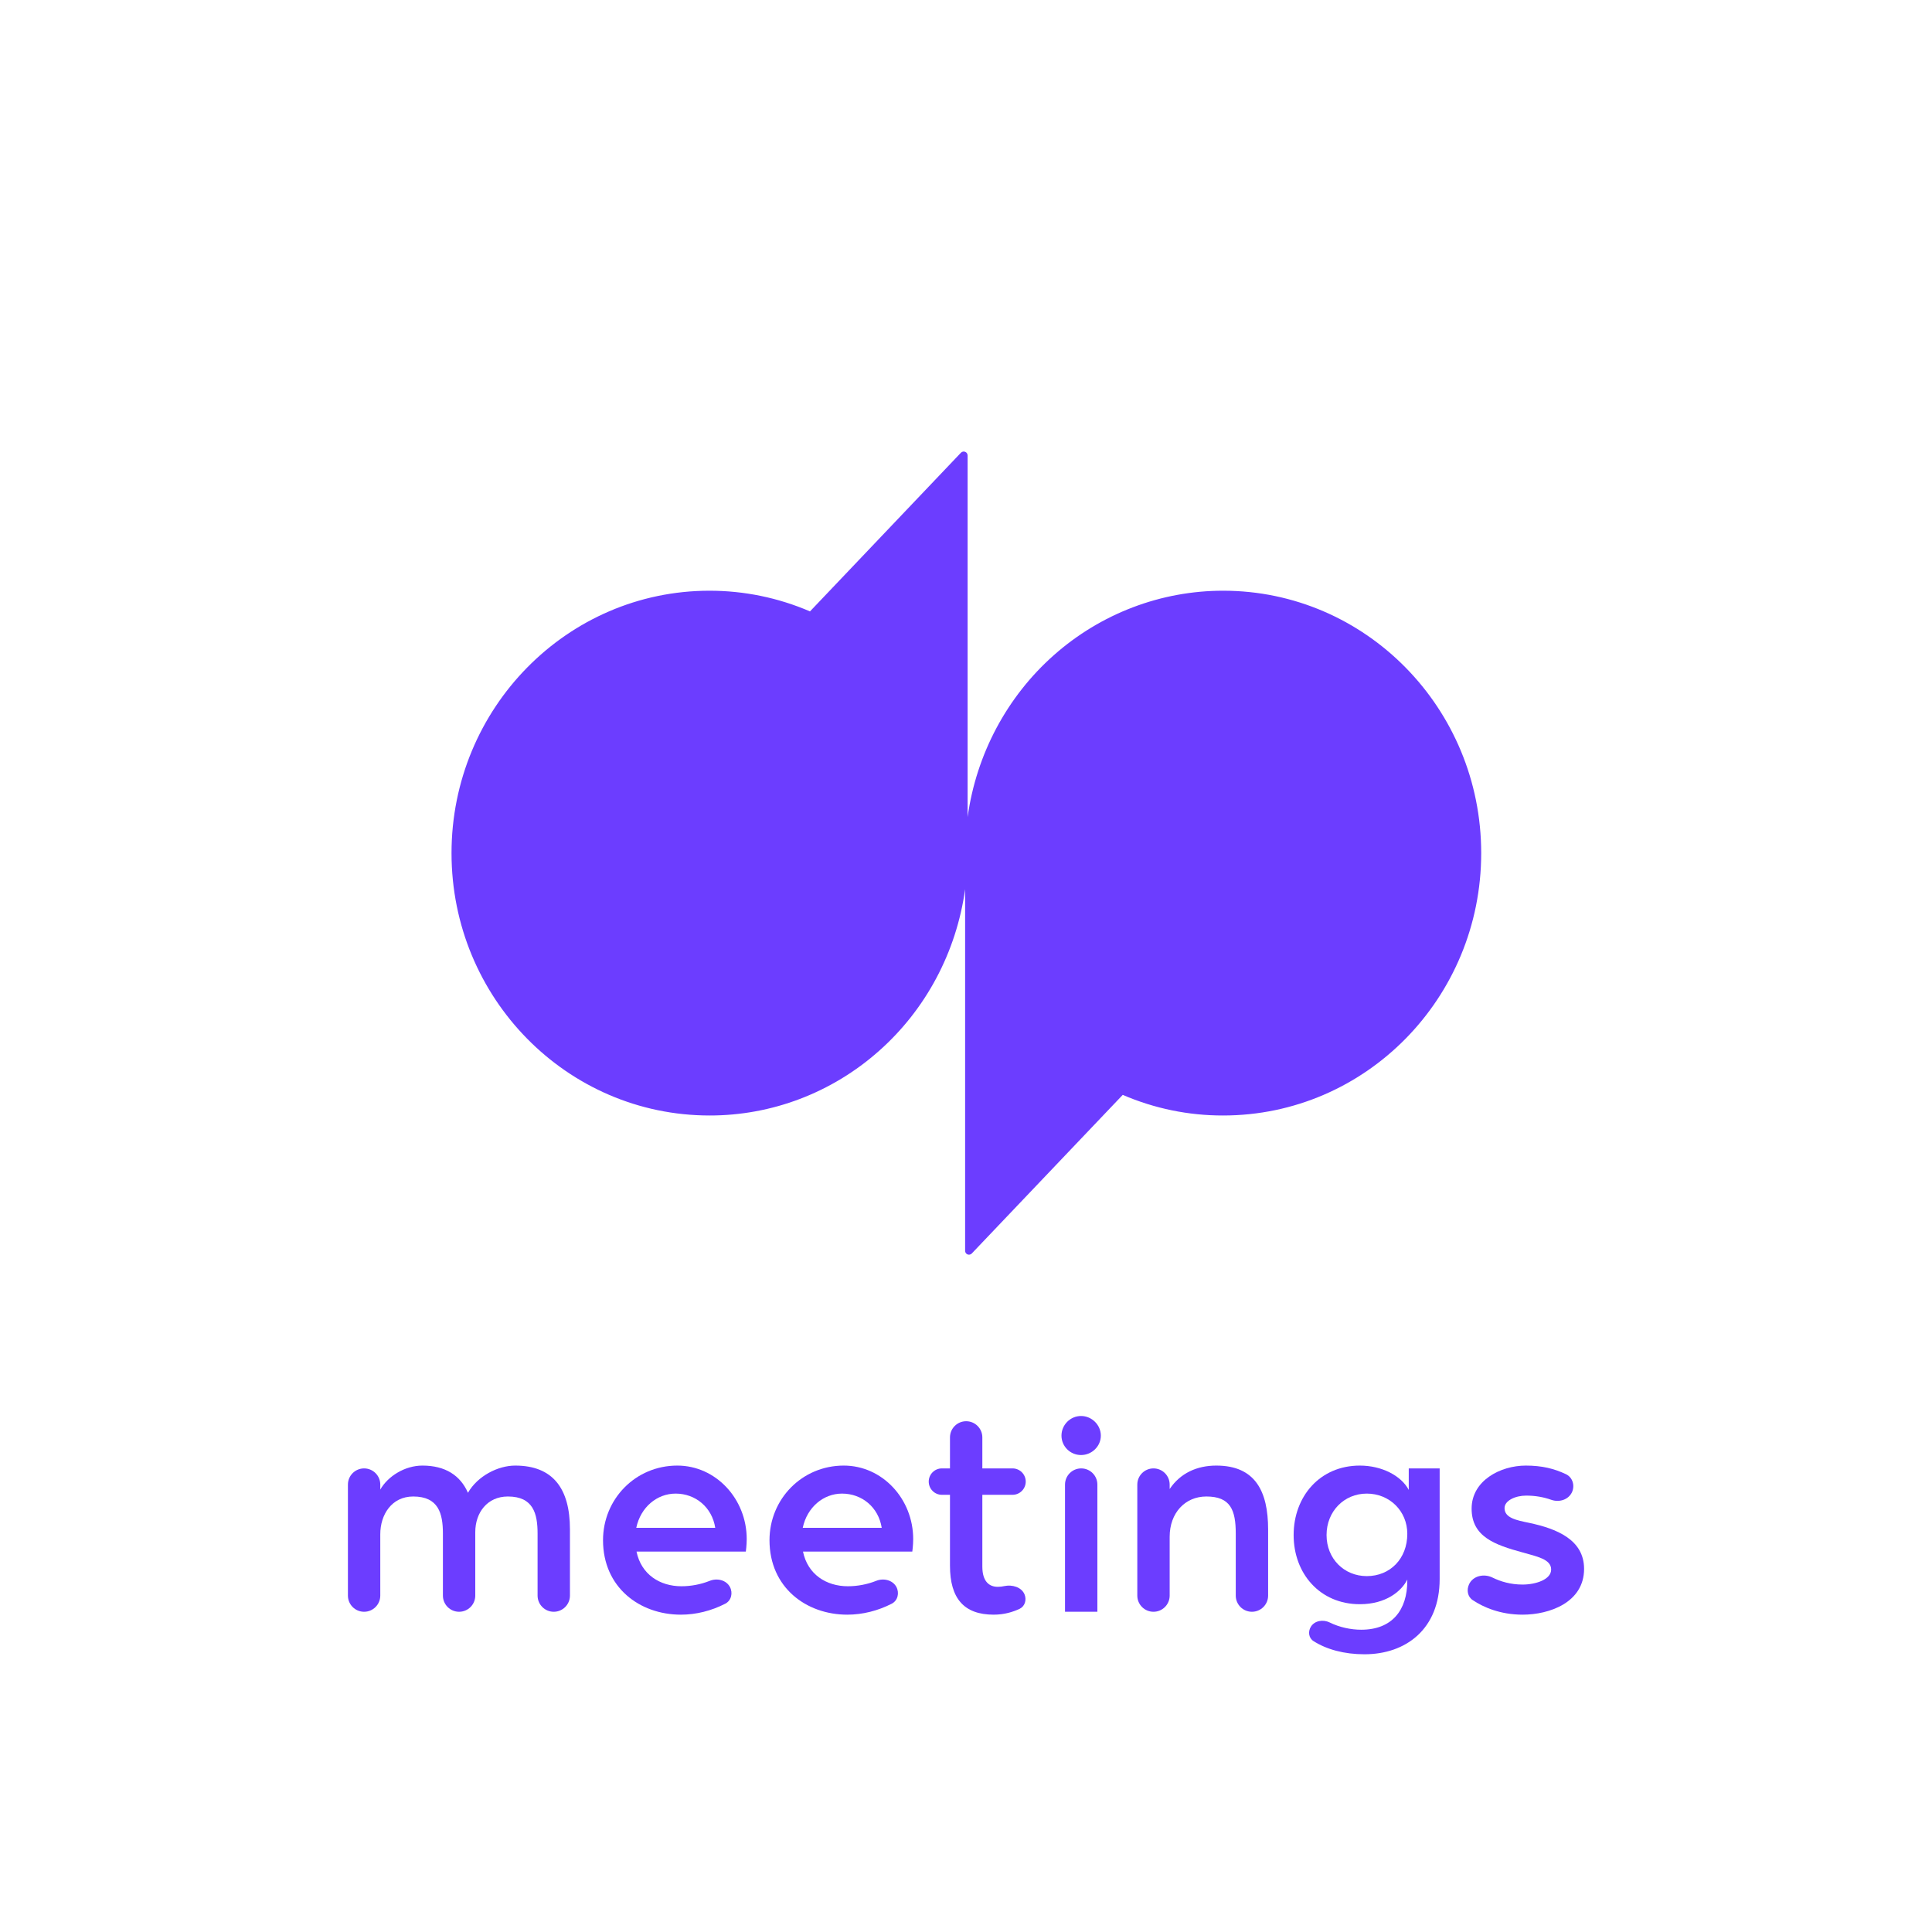 <svg width="24" height="24" viewBox="0 0 24 24" fill="none" xmlns="http://www.w3.org/2000/svg">
<path d="M15.194 7.338C14.422 7.338 13.675 7.622 13.092 8.138C12.508 8.655 12.128 9.37 12.02 10.15V5.658C12.02 5.649 12.017 5.639 12.012 5.631C12.007 5.623 11.999 5.616 11.99 5.613C11.981 5.609 11.971 5.608 11.962 5.61C11.952 5.612 11.944 5.617 11.937 5.624L10.062 7.595C9.667 7.425 9.243 7.338 8.814 7.338C7.045 7.338 5.609 8.798 5.609 10.598C5.609 12.398 7.044 13.857 8.815 13.857C9.587 13.858 10.334 13.574 10.917 13.057C11.501 12.541 11.881 11.826 11.989 11.046V15.537C11.989 15.582 12.041 15.603 12.072 15.571L13.947 13.601C14.342 13.771 14.766 13.858 15.194 13.857C16.965 13.857 18.4 12.398 18.4 10.598C18.4 8.798 16.965 7.338 15.194 7.338Z" fill="#6C3DFF"/>
<path d="M4.322 19.821C4.322 19.932 4.412 20.022 4.523 20.022V20.022C4.634 20.022 4.724 19.932 4.724 19.821V19.058C4.724 18.817 4.865 18.59 5.133 18.59C5.448 18.59 5.502 18.802 5.502 19.051V19.821C5.502 19.932 5.592 20.022 5.703 20.022V20.022C5.814 20.022 5.904 19.932 5.904 19.821V19.033C5.904 18.792 6.052 18.59 6.309 18.59C6.624 18.59 6.678 18.802 6.678 19.051V19.821C6.678 19.932 6.768 20.022 6.879 20.022V20.022C6.99 20.022 7.08 19.932 7.08 19.821V18.997C7.08 18.493 6.87 18.206 6.4 18.206C6.186 18.206 5.933 18.335 5.813 18.544C5.719 18.328 5.531 18.206 5.248 18.206C5.028 18.206 4.818 18.339 4.724 18.504V18.442C4.724 18.331 4.634 18.241 4.523 18.241V18.241C4.412 18.241 4.322 18.331 4.322 18.442V19.821Z" fill="#6C3DFF"/>
<path d="M8.458 20.058C8.648 20.058 8.837 20.01 9.009 19.922C9.085 19.883 9.107 19.788 9.067 19.713V19.713C9.02 19.627 8.908 19.601 8.816 19.638C8.705 19.682 8.584 19.705 8.465 19.705C8.197 19.705 7.965 19.558 7.907 19.274H9.265C9.265 19.274 9.276 19.195 9.276 19.119C9.276 18.619 8.892 18.206 8.414 18.206C7.893 18.206 7.491 18.623 7.491 19.133C7.491 19.72 7.947 20.058 8.458 20.058ZM7.904 18.979C7.958 18.723 8.161 18.554 8.393 18.554C8.639 18.554 8.845 18.723 8.885 18.979H7.904Z" fill="#6C3DFF"/>
<path d="M10.525 20.058C10.715 20.058 10.905 20.01 11.077 19.922C11.153 19.883 11.175 19.788 11.135 19.713V19.713C11.088 19.627 10.975 19.601 10.884 19.638C10.773 19.682 10.651 19.705 10.533 19.705C10.265 19.705 10.033 19.558 9.975 19.274H11.333C11.333 19.274 11.344 19.195 11.344 19.119C11.344 18.619 10.96 18.206 10.482 18.206C9.961 18.206 9.559 18.623 9.559 19.133C9.559 19.72 10.015 20.058 10.525 20.058ZM9.972 18.979C10.026 18.723 10.229 18.554 10.46 18.554C10.707 18.554 10.913 18.723 10.953 18.979H9.972Z" fill="#6C3DFF"/>
<path d="M12.344 20.058C12.476 20.058 12.583 20.024 12.665 19.986C12.731 19.955 12.755 19.876 12.728 19.808V19.808C12.691 19.715 12.573 19.682 12.476 19.703C12.45 19.709 12.423 19.712 12.394 19.712C12.293 19.712 12.203 19.651 12.203 19.461V18.569H12.578C12.669 18.569 12.742 18.495 12.742 18.405V18.405C12.742 18.315 12.669 18.241 12.578 18.241H12.203V17.856C12.203 17.745 12.113 17.655 12.002 17.655V17.655C11.891 17.655 11.801 17.745 11.801 17.856V18.241H11.7C11.61 18.241 11.537 18.315 11.537 18.405V18.405C11.537 18.495 11.61 18.569 11.7 18.569H11.801V19.45C11.801 19.86 11.978 20.058 12.344 20.058Z" fill="#6C3DFF"/>
<path d="M13.23 20.022H13.632V18.442C13.632 18.331 13.542 18.241 13.431 18.241V18.241C13.32 18.241 13.23 18.331 13.23 18.442V20.022ZM13.429 18.075C13.563 18.075 13.675 17.967 13.675 17.834C13.675 17.701 13.563 17.59 13.429 17.59C13.295 17.59 13.186 17.701 13.186 17.834C13.186 17.967 13.295 18.075 13.429 18.075Z" fill="#6C3DFF"/>
<path d="M14.128 19.821C14.128 19.932 14.218 20.022 14.329 20.022V20.022C14.44 20.022 14.53 19.932 14.53 19.821V19.09C14.53 18.795 14.721 18.59 14.986 18.59C15.286 18.59 15.351 18.759 15.351 19.051V19.821C15.351 19.932 15.441 20.022 15.552 20.022V20.022C15.663 20.022 15.753 19.932 15.753 19.821V19C15.753 18.526 15.594 18.206 15.109 18.206C14.87 18.206 14.663 18.299 14.53 18.497V18.442C14.53 18.331 14.44 18.241 14.329 18.241V18.241C14.218 18.241 14.128 18.331 14.128 18.442V19.821Z" fill="#6C3DFF"/>
<path d="M16.95 20.55C17.464 20.55 17.884 20.237 17.884 19.615V18.241H17.5V18.508C17.406 18.331 17.164 18.206 16.892 18.206C16.396 18.206 16.07 18.59 16.07 19.069C16.07 19.547 16.396 19.928 16.892 19.928C17.218 19.928 17.41 19.766 17.482 19.622V19.637C17.482 20 17.294 20.245 16.91 20.245C16.781 20.245 16.64 20.215 16.518 20.155C16.437 20.115 16.331 20.131 16.284 20.208V20.208C16.246 20.269 16.257 20.349 16.318 20.387C16.48 20.49 16.698 20.55 16.95 20.55ZM16.979 19.579C16.697 19.579 16.479 19.363 16.479 19.069C16.479 18.774 16.697 18.554 16.979 18.554C17.261 18.554 17.482 18.77 17.482 19.054C17.482 19.363 17.268 19.579 16.979 19.579Z" fill="#6C3DFF"/>
<path d="M18.914 20.058C19.247 20.058 19.678 19.907 19.678 19.489C19.678 19.123 19.331 18.989 18.998 18.918C18.838 18.885 18.69 18.857 18.69 18.734C18.69 18.641 18.824 18.579 18.958 18.579C19.069 18.579 19.171 18.596 19.27 18.631C19.369 18.666 19.484 18.631 19.528 18.536V18.536C19.566 18.452 19.535 18.352 19.453 18.313C19.307 18.244 19.156 18.206 18.954 18.206C18.639 18.206 18.281 18.392 18.281 18.741C18.281 19.09 18.571 19.191 18.911 19.284C19.088 19.335 19.269 19.367 19.269 19.497C19.269 19.622 19.077 19.684 18.914 19.684C18.764 19.684 18.64 19.646 18.54 19.597C18.434 19.545 18.298 19.575 18.249 19.681V19.681C18.216 19.752 18.231 19.836 18.296 19.878C18.426 19.965 18.637 20.058 18.914 20.058Z" fill="#6C3DFF"/>
</svg>
